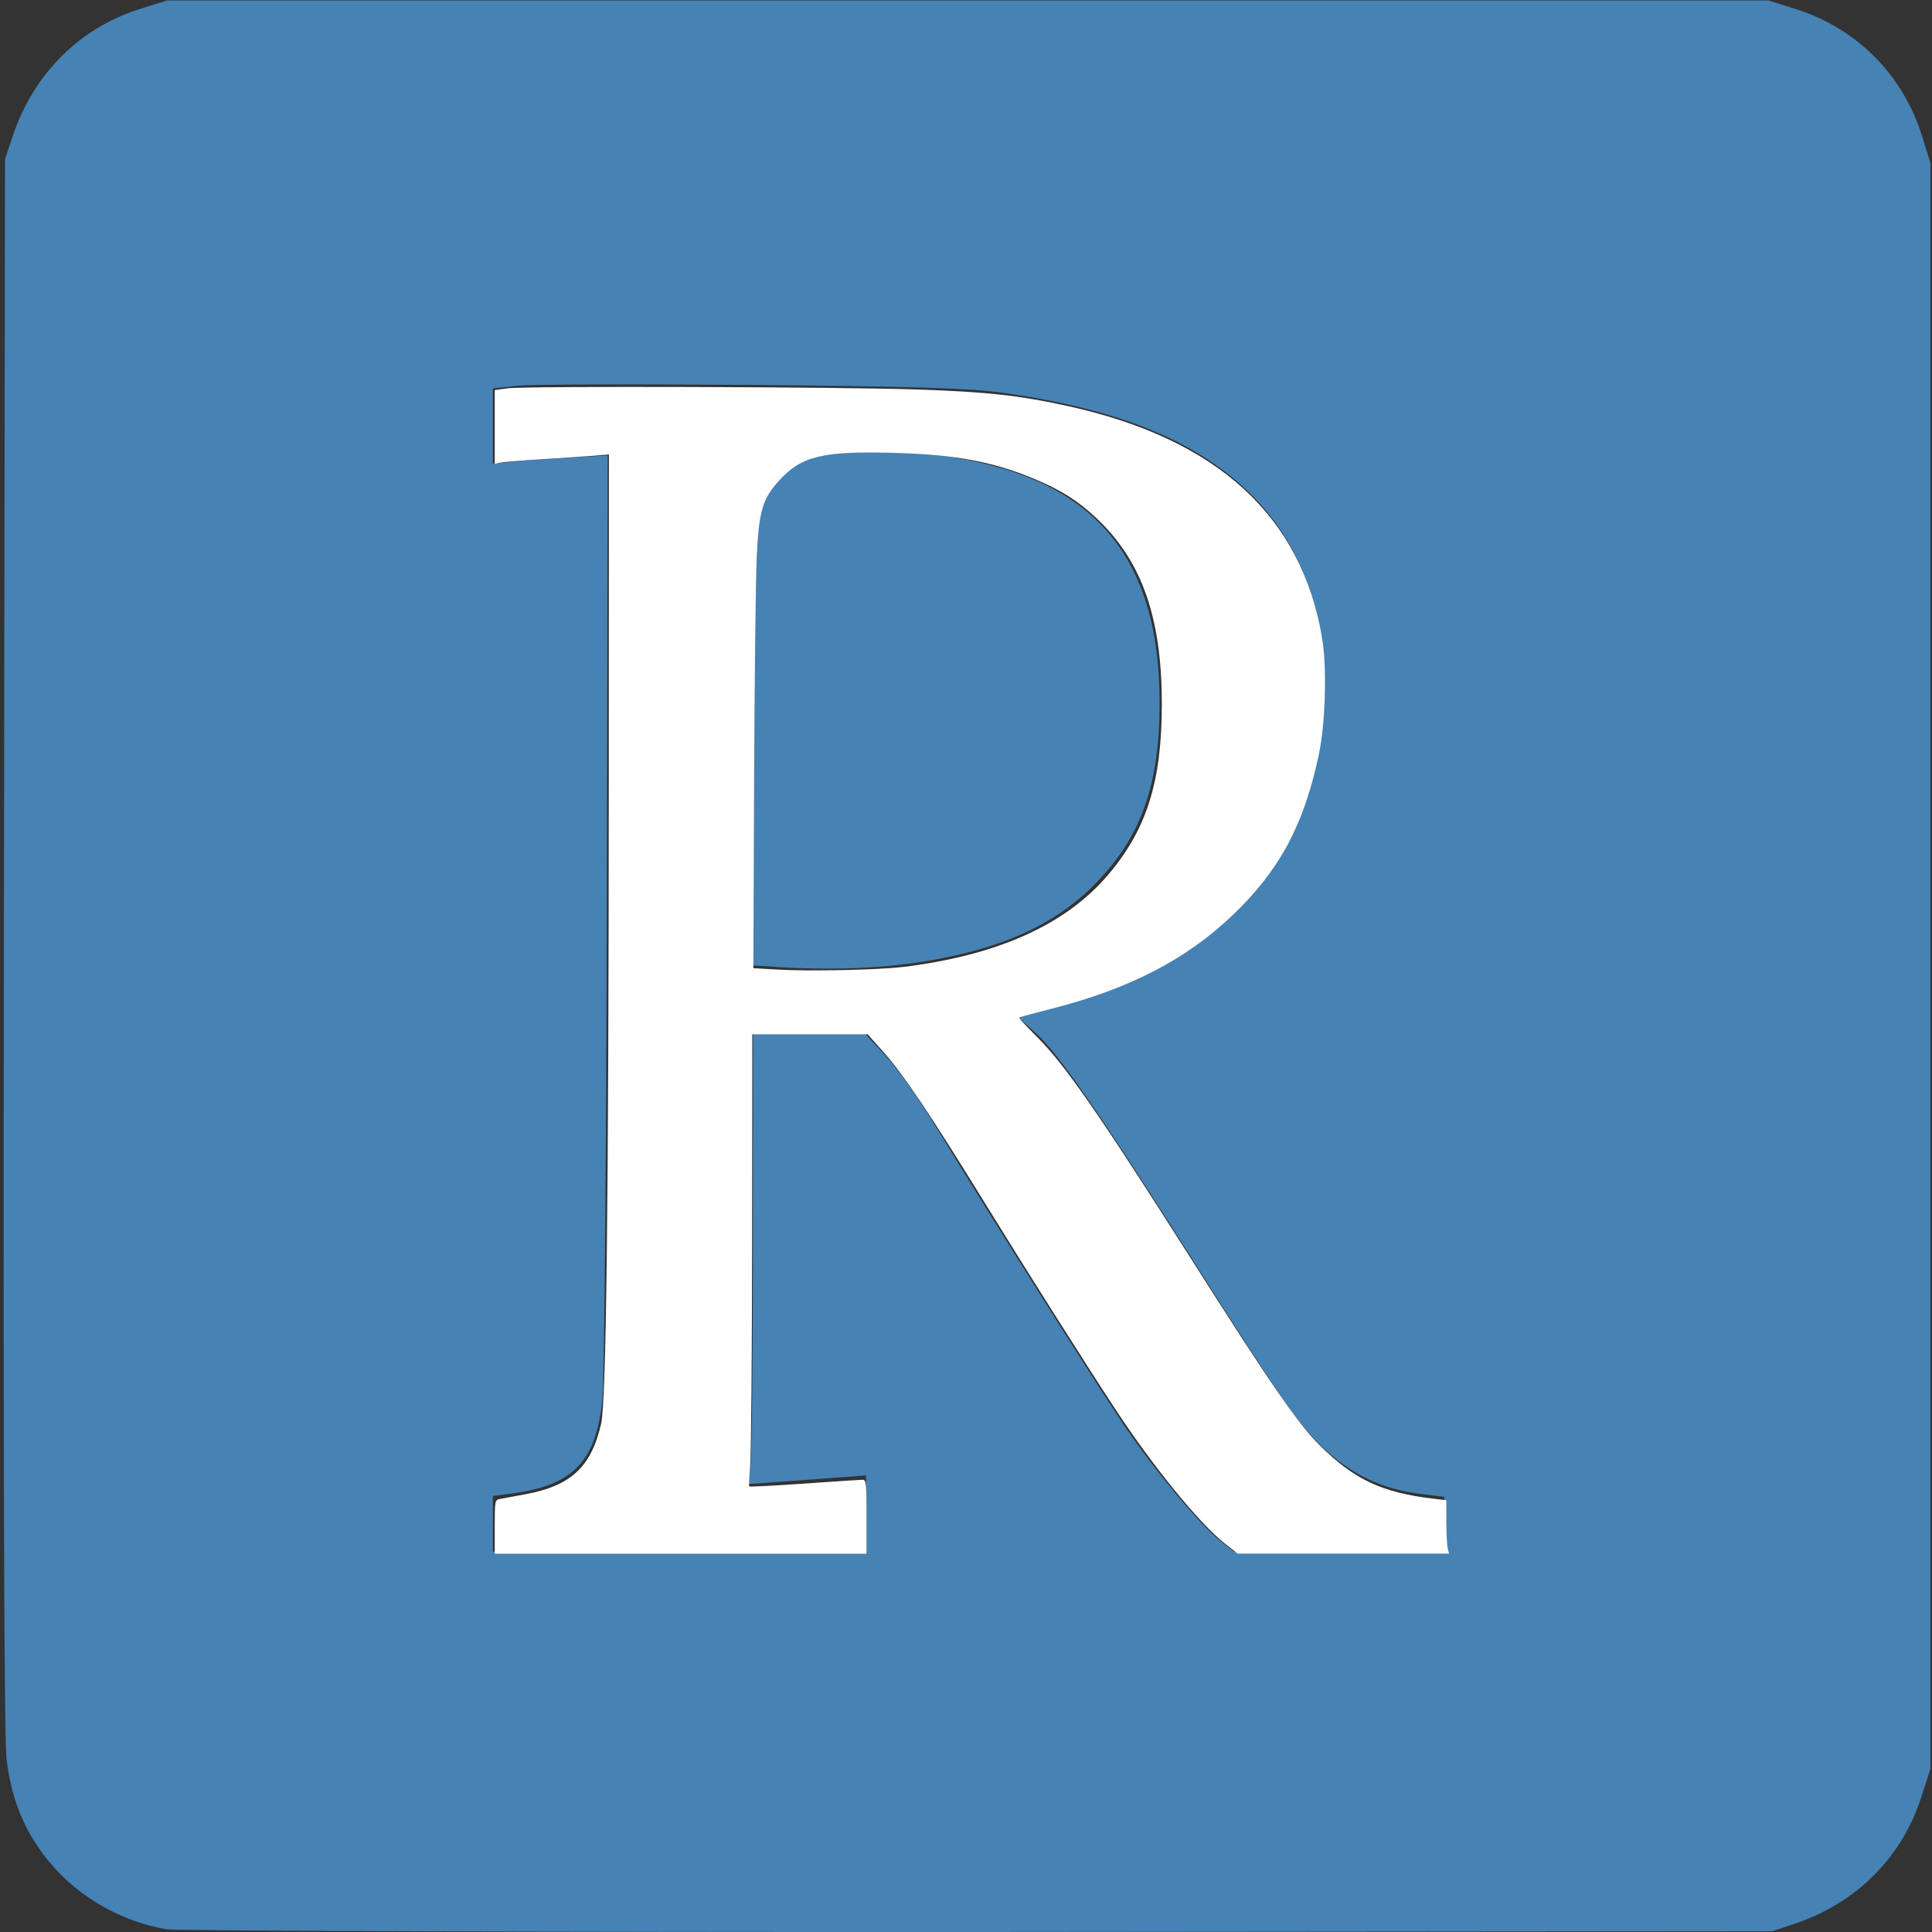 <?xml version="1.0" encoding="UTF-8" standalone="no"?>
<!-- Created with Inkscape (http://www.inkscape.org/) -->

<svg
   width="32"
   height="32"
   viewBox="0 0 8.467 8.467"
   version="1.1"
   id="svg1"
   xml:space="preserve"
   inkscape:version="1.3.2 (091e20e, 2023-11-25)"
   sodipodi:docname="favicon.svg"
   xmlns:inkscape="http://www.inkscape.org/namespaces/inkscape"
   xmlns:sodipodi="http://sodipodi.sourceforge.net/DTD/sodipodi-0.dtd"
   xmlns="http://www.w3.org/2000/svg"
   xmlns:svg="http://www.w3.org/2000/svg"><rect x="0" y="0" width="8.467" height="8.467" fill="#333333" stroke="none"/><sodipodi:namedview
     id="namedview1"
     pagecolor="#ffffff"
     bordercolor="#000000"
     borderopacity="0.25"
     inkscape:showpageshadow="2"
     inkscape:pageopacity="0.0"
     inkscape:pagecheckerboard="0"
     inkscape:deskcolor="#d1d1d1"
     inkscape:document-units="mm"
     inkscape:zoom="27.010153"
     inkscape:cx="15.068408"
     inkscape:cy="19.103927"
     inkscape:window-width="2560"
     inkscape:window-height="1531"
     inkscape:window-x="0"
     inkscape:window-y="0"
     inkscape:window-maximized="1"
     inkscape:current-layer="layer1" /><defs
     id="defs1" /><g
     inkscape:label="Layer 1"
     inkscape:groupmode="layer"
     id="layer1"><g
       id="g1"
       style="display:inline;fill:#4682b4;fill-opacity:1"><path
         style="display:inline;fill:#4682b4;fill-opacity:1"
         d="M 0.729,8.455 C 0.514,8.418 0.314,8.296 0.188,8.124 0.098,8.002 0.05,7.878 0.029,7.712 0.018,7.631 0.014,6.372 0.017,4.142 L 0.022,0.697 0.058,0.59 C 0.15,0.321 0.35,0.122 0.614,0.039 L 0.732,0.002 h 3.509 3.509 l 0.118,0.037 c 0.269,0.085 0.471,0.287 0.556,0.559 l 0.036,0.116 V 4.233 7.752 L 8.422,7.87 C 8.339,8.135 8.141,8.336 7.873,8.428 L 7.766,8.464 4.29,8.467 C 2.378,8.468 0.776,8.462 0.729,8.455 Z M 3.795,6.633 V 6.466 l -0.12,0.009 c -0.066,0.005 -0.182,0.014 -0.258,0.019 l -0.139,0.01 0.011,-0.088 c 0.006,-0.049 0.011,-0.493 0.011,-0.987 l 1.436e-4,-0.898 h 0.246 0.246 l 0.091,0.098 c 0.05,0.054 0.149,0.194 0.22,0.311 0.244,0.401 0.689,1.107 0.819,1.3 0.139,0.206 0.341,0.448 0.432,0.518 l 0.056,0.043 h 0.466 0.466 L 6.334,6.68 6.329,6.56 6.226,6.547 C 5.997,6.519 5.826,6.41 5.661,6.186 5.607,6.114 5.428,5.84 5.263,5.578 4.835,4.902 4.645,4.625 4.545,4.533 L 4.458,4.454 4.585,4.424 C 4.977,4.332 5.287,4.156 5.503,3.902 5.608,3.778 5.666,3.671 5.725,3.496 5.892,2.992 5.8,2.484 5.487,2.171 5.25,1.935 4.915,1.796 4.406,1.723 4.254,1.701 4.03,1.694 3.293,1.687 2.786,1.683 2.323,1.684 2.265,1.691 L 2.16,1.702 v 0.165 0.165 l 0.078,-0.008 c 0.043,-0.005 0.156,-0.013 0.252,-0.018 l 0.173,-0.01 -0.004,2.001 C 2.657,5.097 2.648,6.059 2.64,6.134 2.612,6.407 2.51,6.511 2.238,6.546 l -0.078,0.01 V 6.678 6.8 h 0.817 0.817 z M 3.401,4.237 3.297,4.231 3.303,3.268 c 0.006,-0.882 0.009,-0.971 0.036,-1.044 0.039,-0.103 0.118,-0.182 0.217,-0.216 0.102,-0.035 0.421,-0.036 0.63,-0.002 0.613,0.1 0.896,0.439 0.896,1.075 0,0.363 -0.083,0.593 -0.288,0.798 -0.141,0.142 -0.318,0.236 -0.556,0.296 -0.245,0.062 -0.509,0.082 -0.838,0.063 z"
         id="path1" /></g><path
       style="fill:#ffffff;fill-opacity:1;stroke-width:0.037"
       d="m 8.182,25.25 c 0,-0.431 0.002,-0.444 0.083,-0.46 0.046,-0.009 0.233,-0.043 0.417,-0.077 0.757,-0.138 1.095,-0.45 1.259,-1.167 0.086,-0.376 0.124,-3.601 0.127,-10.708 l 0.002,-5.322 -0.213,0.018 C 9.74,7.544 9.353,7.57 8.997,7.592 8.64,7.614 8.311,7.641 8.265,7.652 L 8.182,7.672 V 7.061 6.451 l 0.213,-0.029 c 0.296,-0.04 5.486,-0.025 6.798,0.02 1.135,0.039 1.686,0.1 2.487,0.278 2.457,0.544 3.847,1.817 4.184,3.83 0.084,0.503 0.058,1.405 -0.056,1.941 -0.247,1.156 -0.648,1.903 -1.42,2.641 -0.768,0.734 -1.706,1.22 -2.986,1.547 -0.295,0.075 -0.542,0.142 -0.549,0.149 -0.007,0.007 0.127,0.151 0.297,0.32 0.461,0.46 1.021,1.266 2.529,3.64 1.342,2.113 1.78,2.748 2.145,3.112 0.57,0.568 1.031,0.785 1.882,0.885 l 0.213,0.025 5.06e-4,0.358 c 2.78e-4,0.197 0.011,0.396 0.023,0.442 l 0.022,0.083 H 22.215 20.468 l -0.216,-0.17 c -0.41,-0.322 -1.18,-1.266 -1.794,-2.199 -0.519,-0.789 -1.478,-2.305 -2.202,-3.48 -0.85,-1.381 -1.32,-2.081 -1.635,-2.434 l -0.272,-0.305 h -0.954 -0.954 l -0.003,3.397 c -0.001,1.868 -0.016,3.547 -0.032,3.73 -0.016,0.183 -0.023,0.341 -0.015,0.35 0.008,0.009 0.419,-0.012 0.912,-0.047 0.493,-0.035 0.926,-0.063 0.962,-0.063 0.059,7.93e-4 0.065,0.055 0.065,0.612 v 0.611 H 11.255 8.182 Z m 6.74,-9.257 c 1.559,-0.188 2.691,-0.693 3.393,-1.513 0.648,-0.757 0.899,-1.549 0.899,-2.836 0,-1.444 -0.337,-2.388 -1.104,-3.096 C 17.816,8.277 17.565,8.118 17.153,7.94 16.453,7.639 15.803,7.516 14.772,7.489 13.602,7.459 13.255,7.543 12.889,7.943 12.61,8.249 12.553,8.44 12.515,9.199 c -0.017,0.347 -0.037,2.022 -0.044,3.722 l -0.012,3.091 0.407,0.023 c 0.521,0.03 1.652,0.006 2.057,-0.043 z"
       id="path4"
       transform="scale(0.265)" /></g></svg>
